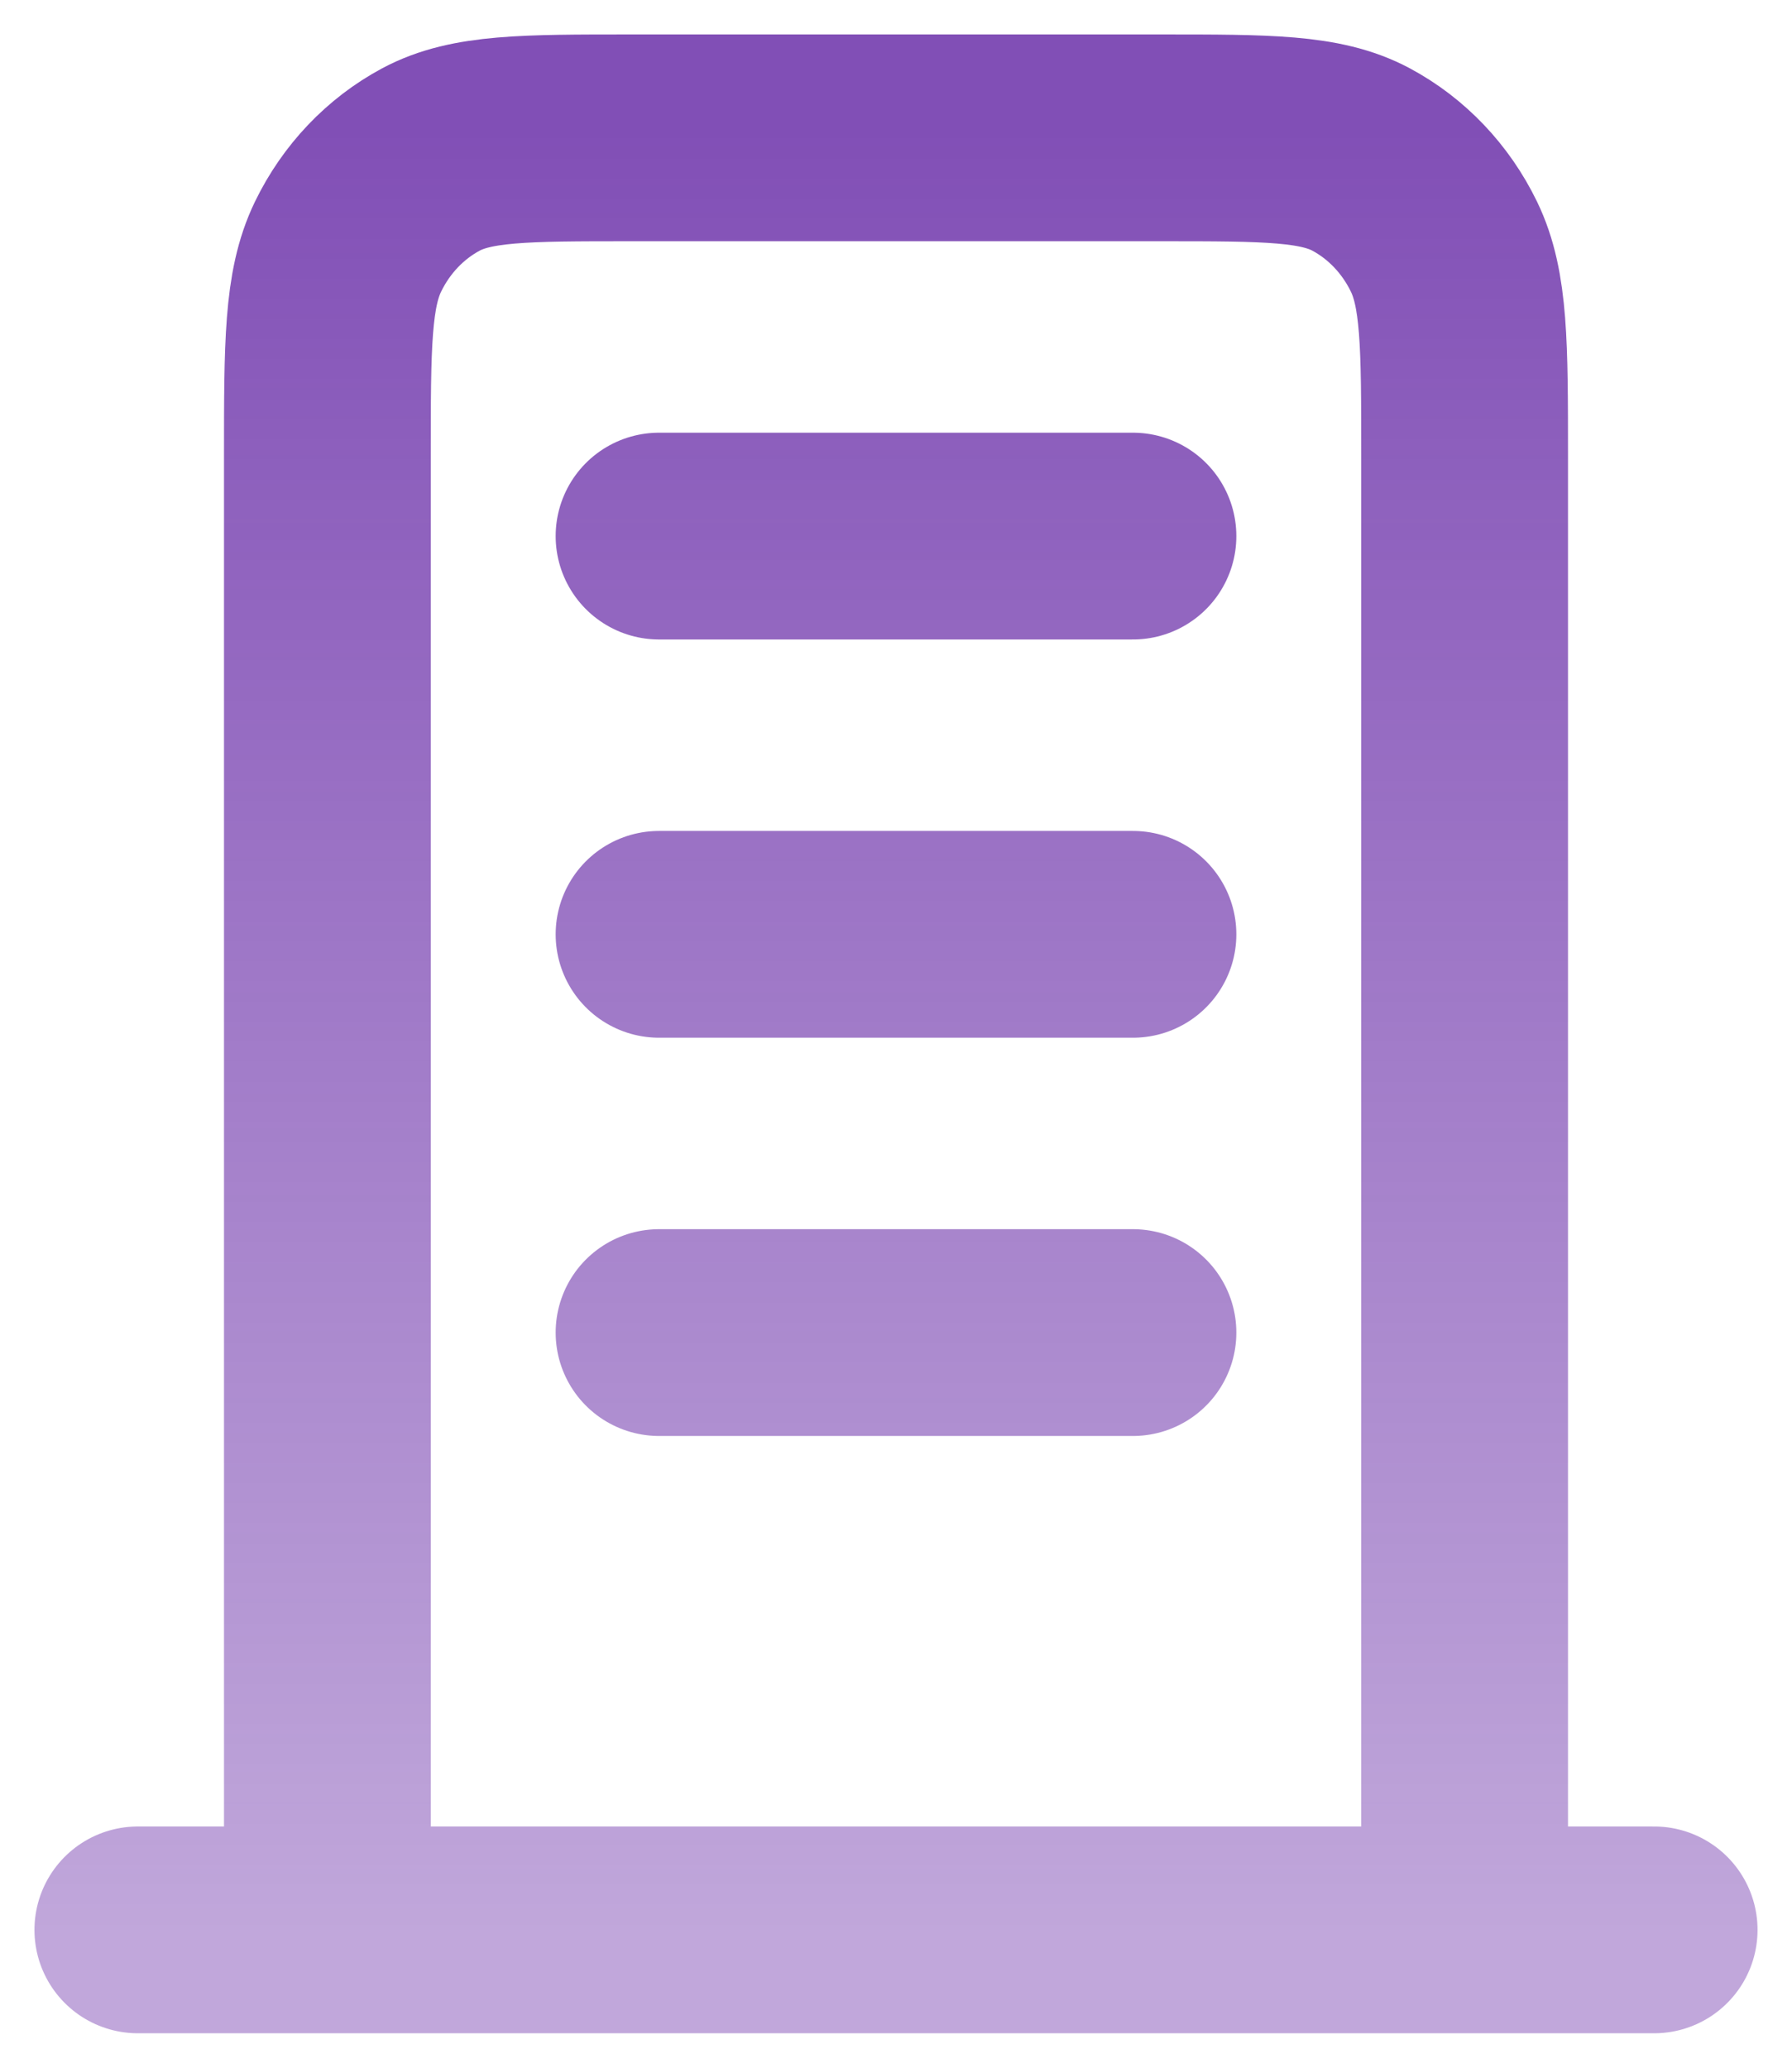 <svg width="13" height="15" viewBox="0 0 13 15" fill="none" xmlns="http://www.w3.org/2000/svg">
<path d="M4.781 3.889H8.219M4.781 6.778H8.219M4.781 9.667H8.219M10.625 14V3.311C10.625 2.502 10.625 2.098 10.475 1.789C10.343 1.517 10.133 1.296 9.874 1.157C9.58 1 9.195 1 8.425 1H4.575C3.805 1 3.42 1 3.126 1.157C2.867 1.296 2.657 1.517 2.525 1.789C2.375 2.098 2.375 2.502 2.375 3.311V14M12 14H1" stroke="url(#paint0_linear_1083_11482)" stroke-opacity="0.7" stroke-width="1.5" stroke-linecap="round" stroke-linejoin="round"/>
<defs>
<linearGradient id="paint0_linear_1083_11482" x1="6.5" y1="1" x2="6.5" y2="14" gradientUnits="userSpaceOnUse">
<stop stop-color="#4C0497"/>
<stop offset="1" stop-color="#4C0497" stop-opacity="0.5"/>
</linearGradient>
</defs>
</svg>
